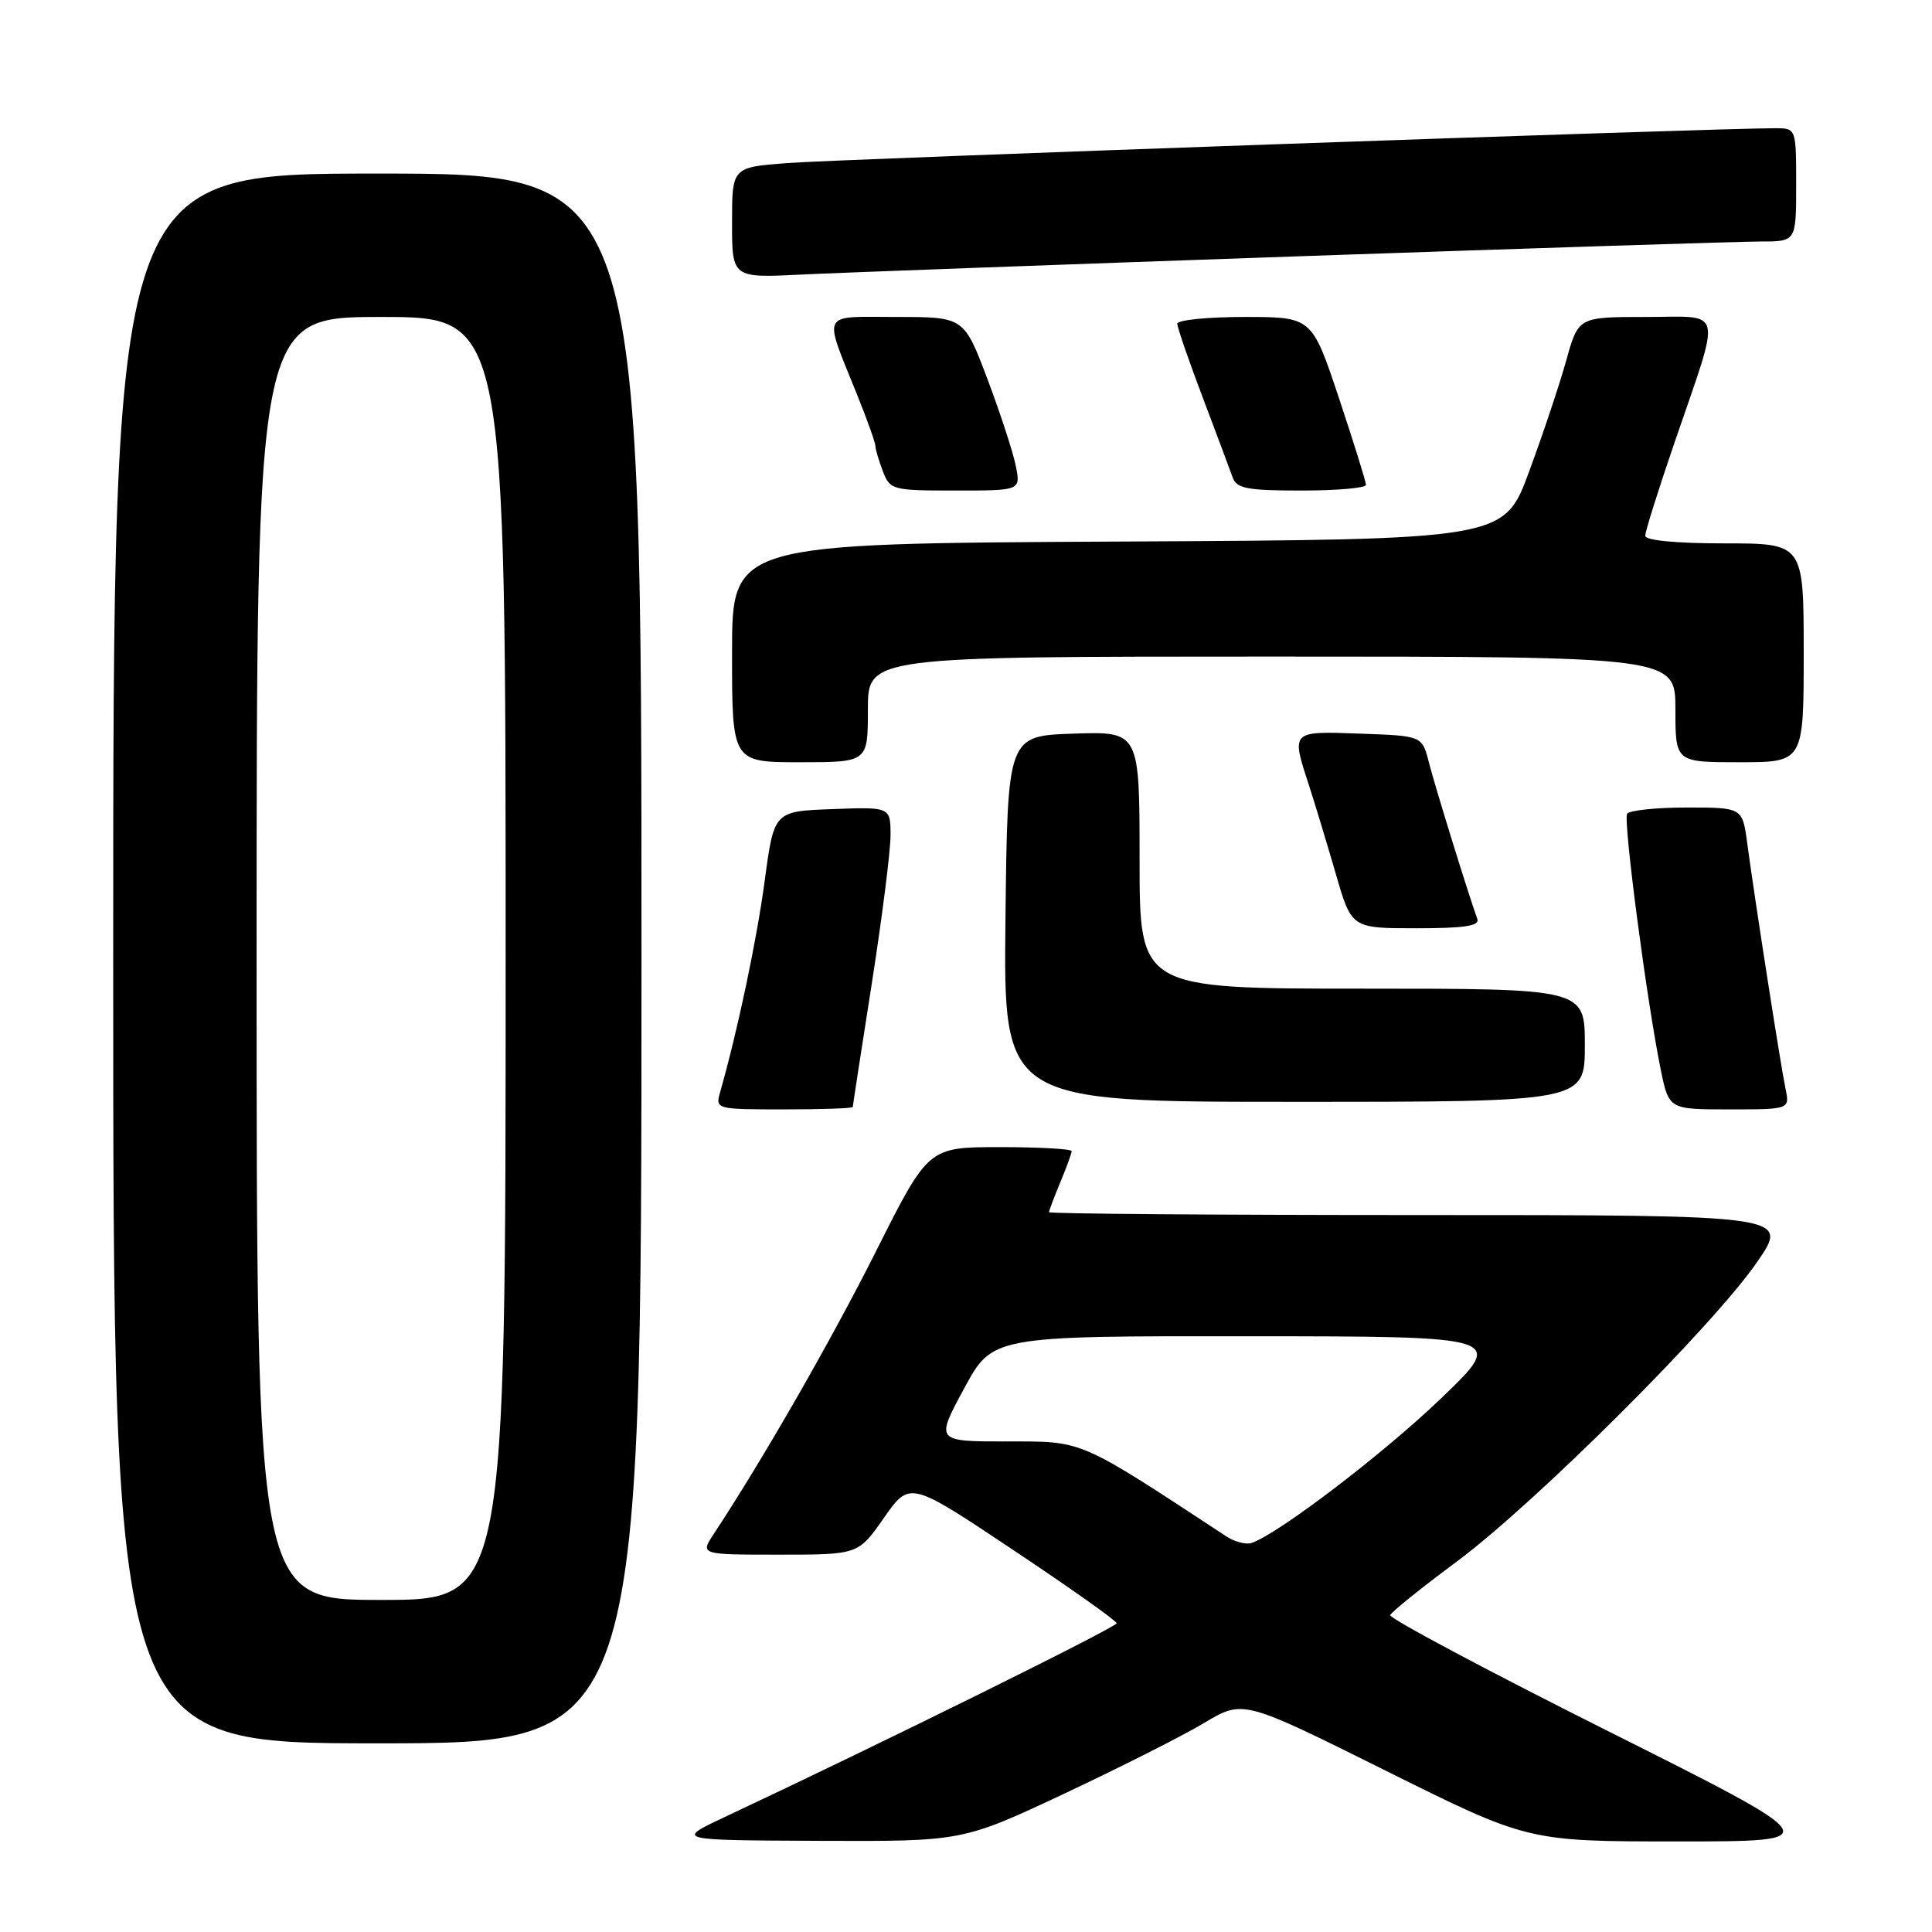 <?xml version="1.0" encoding="UTF-8" standalone="no"?>
<!DOCTYPE svg PUBLIC "-//W3C//DTD SVG 1.1//EN" "http://www.w3.org/Graphics/SVG/1.1/DTD/svg11.dtd" >
<svg xmlns="http://www.w3.org/2000/svg" xmlns:xlink="http://www.w3.org/1999/xlink" version="1.1" viewBox="0 0 256 256">
 <g >
 <path fill="currentColor"
d=" M 141.02 237.67 C 148.43 234.18 156.80 229.96 159.61 228.27 C 164.72 225.22 164.72 225.22 183.59 234.61 C 202.45 244.00 202.45 244.00 222.34 244.00 C 242.24 244.00 242.24 244.00 213.07 229.38 C 197.03 221.34 184.04 214.42 184.21 214.01 C 184.37 213.59 188.32 210.41 193.00 206.94 C 203.42 199.20 226.95 175.75 232.81 167.25 C 237.13 161.00 237.13 161.00 188.06 161.00 C 161.08 161.00 139.00 160.83 139.00 160.62 C 139.00 160.41 139.68 158.63 140.50 156.65 C 141.32 154.68 142.00 152.82 142.00 152.53 C 142.00 152.24 137.73 152.00 132.51 152.00 C 123.01 152.00 123.01 152.00 116.10 165.75 C 110.18 177.54 101.11 193.35 94.58 203.25 C 92.77 206.00 92.77 206.00 103.24 206.00 C 113.72 206.00 113.72 206.00 117.13 201.12 C 120.55 196.23 120.55 196.23 134.24 205.37 C 141.77 210.39 147.94 214.76 147.96 215.09 C 147.99 215.59 116.91 230.96 96.00 240.78 C 89.50 243.84 89.50 243.84 108.52 243.92 C 127.54 244.00 127.54 244.00 141.02 237.67 Z  M 85.00 127.00 C 85.00 23.00 85.00 23.00 50.00 23.00 C 15.00 23.00 15.00 23.00 15.00 127.00 C 15.00 231.00 15.00 231.00 50.00 231.00 C 85.00 231.00 85.00 231.00 85.00 127.00 Z  M 113.00 146.68 C 113.00 146.51 114.12 139.20 115.50 130.43 C 116.87 121.67 118.00 112.79 118.00 110.71 C 118.00 106.92 118.00 106.92 110.28 107.21 C 102.56 107.50 102.56 107.50 101.33 116.69 C 100.28 124.54 97.75 136.55 95.41 144.75 C 94.78 146.97 94.91 147.00 103.88 147.00 C 108.90 147.00 113.00 146.86 113.00 146.68 Z  M 236.59 144.25 C 235.95 141.21 232.52 119.22 231.52 111.75 C 230.88 107.00 230.88 107.00 223.50 107.00 C 219.44 107.00 215.89 107.38 215.60 107.83 C 215.06 108.71 218.23 132.82 220.06 141.75 C 221.14 147.00 221.14 147.00 229.15 147.00 C 237.16 147.00 237.16 147.00 236.59 144.25 Z  M 210.00 138.50 C 210.00 131.00 210.00 131.00 180.50 131.00 C 151.00 131.00 151.00 131.00 151.00 113.96 C 151.00 96.92 151.00 96.92 142.25 97.21 C 133.50 97.50 133.50 97.50 133.23 121.75 C 132.96 146.00 132.96 146.00 171.48 146.00 C 210.00 146.00 210.00 146.00 210.00 138.50 Z  M 195.75 121.75 C 194.66 118.79 190.14 104.20 189.33 101.00 C 188.43 97.50 188.43 97.50 180.22 97.21 C 171.00 96.88 171.08 96.81 173.45 104.07 C 174.24 106.51 175.83 111.76 176.99 115.75 C 179.08 123.00 179.08 123.00 187.65 123.00 C 194.08 123.00 196.10 122.69 195.75 121.75 Z  M 115.00 94.00 C 115.00 87.00 115.00 87.00 168.50 87.00 C 222.00 87.00 222.00 87.00 222.00 94.00 C 222.00 101.00 222.00 101.00 230.50 101.00 C 239.00 101.00 239.00 101.00 239.00 86.50 C 239.00 72.00 239.00 72.00 228.50 72.00 C 222.09 72.00 218.00 71.61 218.00 70.99 C 218.00 70.43 219.73 64.92 221.85 58.74 C 228.16 40.32 228.54 42.00 218.09 42.00 C 209.14 42.00 209.14 42.00 207.54 47.75 C 206.66 50.91 204.44 57.55 202.61 62.50 C 199.29 71.50 199.29 71.50 148.14 71.76 C 97.00 72.02 97.00 72.02 97.00 86.51 C 97.00 101.00 97.00 101.00 106.00 101.00 C 115.00 101.00 115.00 101.00 115.00 94.00 Z  M 134.60 61.75 C 134.25 59.96 132.56 54.79 130.85 50.25 C 127.73 42.00 127.73 42.00 118.80 42.00 C 108.58 42.00 109.05 41.05 113.62 52.42 C 114.93 55.68 116.00 58.69 116.00 59.11 C 116.00 59.53 116.44 61.02 116.98 62.43 C 117.92 64.92 118.24 65.00 126.60 65.00 C 135.25 65.00 135.25 65.00 134.60 61.75 Z  M 181.00 64.25 C 181.00 63.84 179.39 58.67 177.42 52.75 C 173.83 42.00 173.83 42.00 164.92 42.00 C 160.01 42.00 156.00 42.40 156.00 42.90 C 156.00 43.39 157.51 47.78 159.36 52.65 C 161.20 57.52 162.99 62.29 163.33 63.25 C 163.84 64.73 165.24 65.00 172.47 65.00 C 177.16 65.00 181.00 64.66 181.00 64.25 Z  M 172.07 33.96 C 203.18 32.88 230.75 32.00 233.32 32.00 C 238.00 32.00 238.00 32.00 238.00 24.50 C 238.00 17.00 238.00 17.00 235.25 16.99 C 228.50 16.95 110.74 21.10 104.25 21.61 C 97.00 22.17 97.00 22.17 97.00 29.51 C 97.00 36.84 97.00 36.84 106.25 36.38 C 111.34 36.13 140.96 35.04 172.07 33.96 Z  M 162.50 203.58 C 142.73 190.60 143.66 191.00 133.45 191.00 C 123.96 191.00 123.96 191.00 127.73 184.02 C 131.50 177.03 131.50 177.03 165.50 177.06 C 199.50 177.08 199.50 177.08 190.95 185.29 C 183.31 192.63 169.40 203.24 165.84 204.45 C 165.10 204.69 163.60 204.31 162.50 203.58 Z  M 34.00 127.00 C 34.00 42.00 34.00 42.00 50.50 42.00 C 67.00 42.00 67.00 42.00 67.00 127.00 C 67.00 212.00 67.00 212.00 50.50 212.00 C 34.00 212.00 34.00 212.00 34.00 127.00 Z "/>
</g>
</svg>